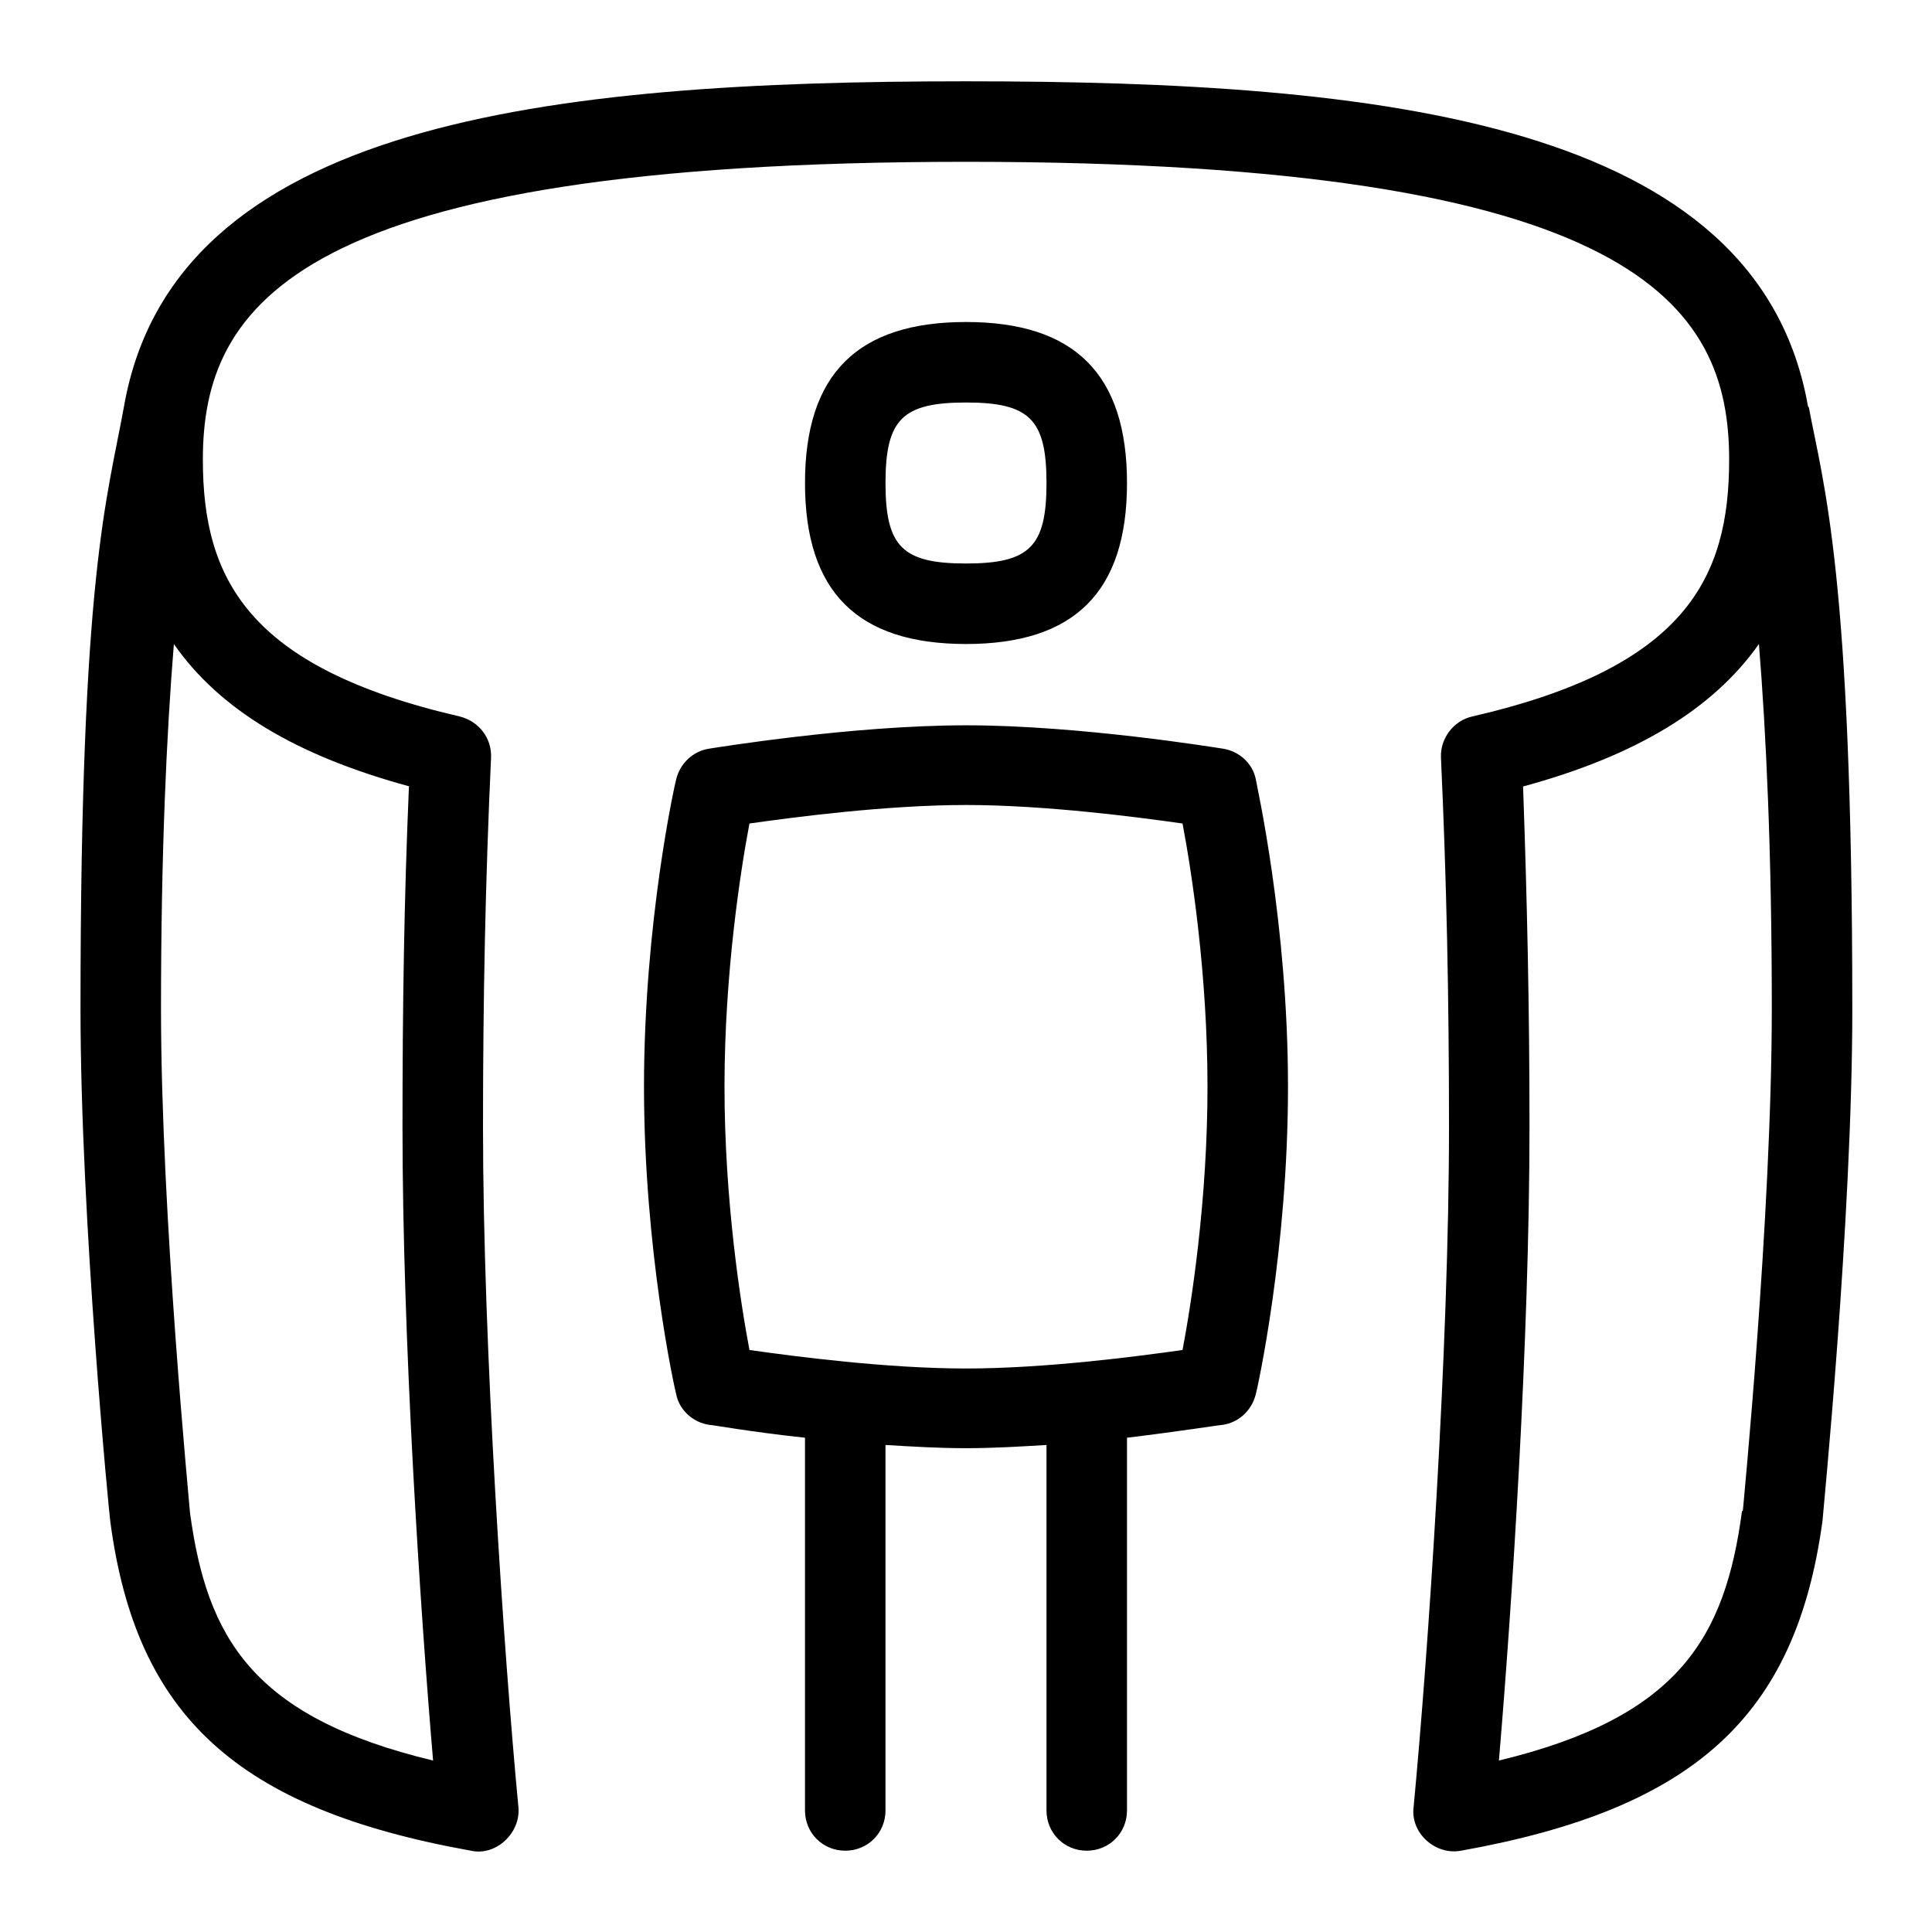<svg id="Layer_1" viewBox="0 0 24 24" xmlns="http://www.w3.org/2000/svg" data-name="Layer 1"><path d="m15.6 9.68c-.04-.2-.21-.35-.41-.38-.07-.01-1.77-.29-3.19-.29s-3.12.28-3.19.29c-.2.03-.36.18-.41.38-.02.07-.4 1.79-.4 3.82s.38 3.75.4 3.82c.04.2.21.35.41.38.04 0 .53.09 1.19.16v4.63c0 .28.22.5.5.5s.5-.22.5-.5v-4.54c.33.02.67.04 1 .04s.67-.02 1-.04v4.54c0 .28.22.5.5.5s.5-.22.5-.5v-4.63c.66-.08 1.16-.16 1.19-.16.2-.03.36-.18.41-.38.02-.07.4-1.79.4-3.82s-.39-3.75-.4-3.82zm-.91 7.09c-.56.08-1.71.23-2.69.23s-2.13-.15-2.69-.23c-.11-.58-.31-1.86-.31-3.27s.2-2.69.31-3.27c.56-.08 1.71-.23 2.69-.23s2.13.15 2.69.23c.11.58.31 1.86.31 3.27s-.2 2.69-.31 3.27zm7.77-11.72c-.62-3.54-5.28-4.04-10.46-4.04s-9.84.5-10.46 4.04c-.21 1.16-.54 2.07-.54 7.48 0 2.62.36 6.32.37 6.37.32 2.42 1.58 3.57 4.48 4.09.31.07.62-.22.59-.54-.18-1.89-.44-5.71-.44-8.45 0-1.61.03-3.07.1-4.59.01-.24-.15-.45-.39-.51-2.64-.61-3.19-1.72-3.19-3.19 0-1.92 1.15-3.7 9.48-3.7s9.48 1.78 9.48 3.7c0 1.47-.54 2.58-3.19 3.19-.23.05-.4.27-.39.51.07 1.52.1 2.98.1 4.59 0 2.75-.26 6.56-.44 8.45-.04.32.27.6.59.54 2.9-.52 4.16-1.67 4.49-4.1 0-.04.37-3.73.37-6.35 0-5.42-.36-6.52-.54-7.48zm-17.38 4.72c-.06 1.39-.08 2.74-.08 4.23 0 2.65.22 5.99.38 7.87-2.25-.54-2.81-1.53-3.02-3.08 0-.04-.36-3.69-.36-6.26 0-1.94.07-3.43.16-4.53.57.82 1.53 1.39 2.93 1.77zm16.56 9c-.21 1.57-.78 2.56-3.02 3.1.16-1.88.38-5.23.38-7.87 0-1.48-.03-2.84-.08-4.23 1.4-.38 2.36-.96 2.93-1.77.09 1.11.16 2.6.16 4.53 0 2.57-.36 6.22-.36 6.24zm-7.64-12.77c0-1.35-.65-2-2-2s-2 .65-2 2 .65 2 2 2 2-.65 2-2zm-3 0c0-.79.21-1 1-1s1 .21 1 1-.21 1-1 1-1-.21-1-1z"/></svg>